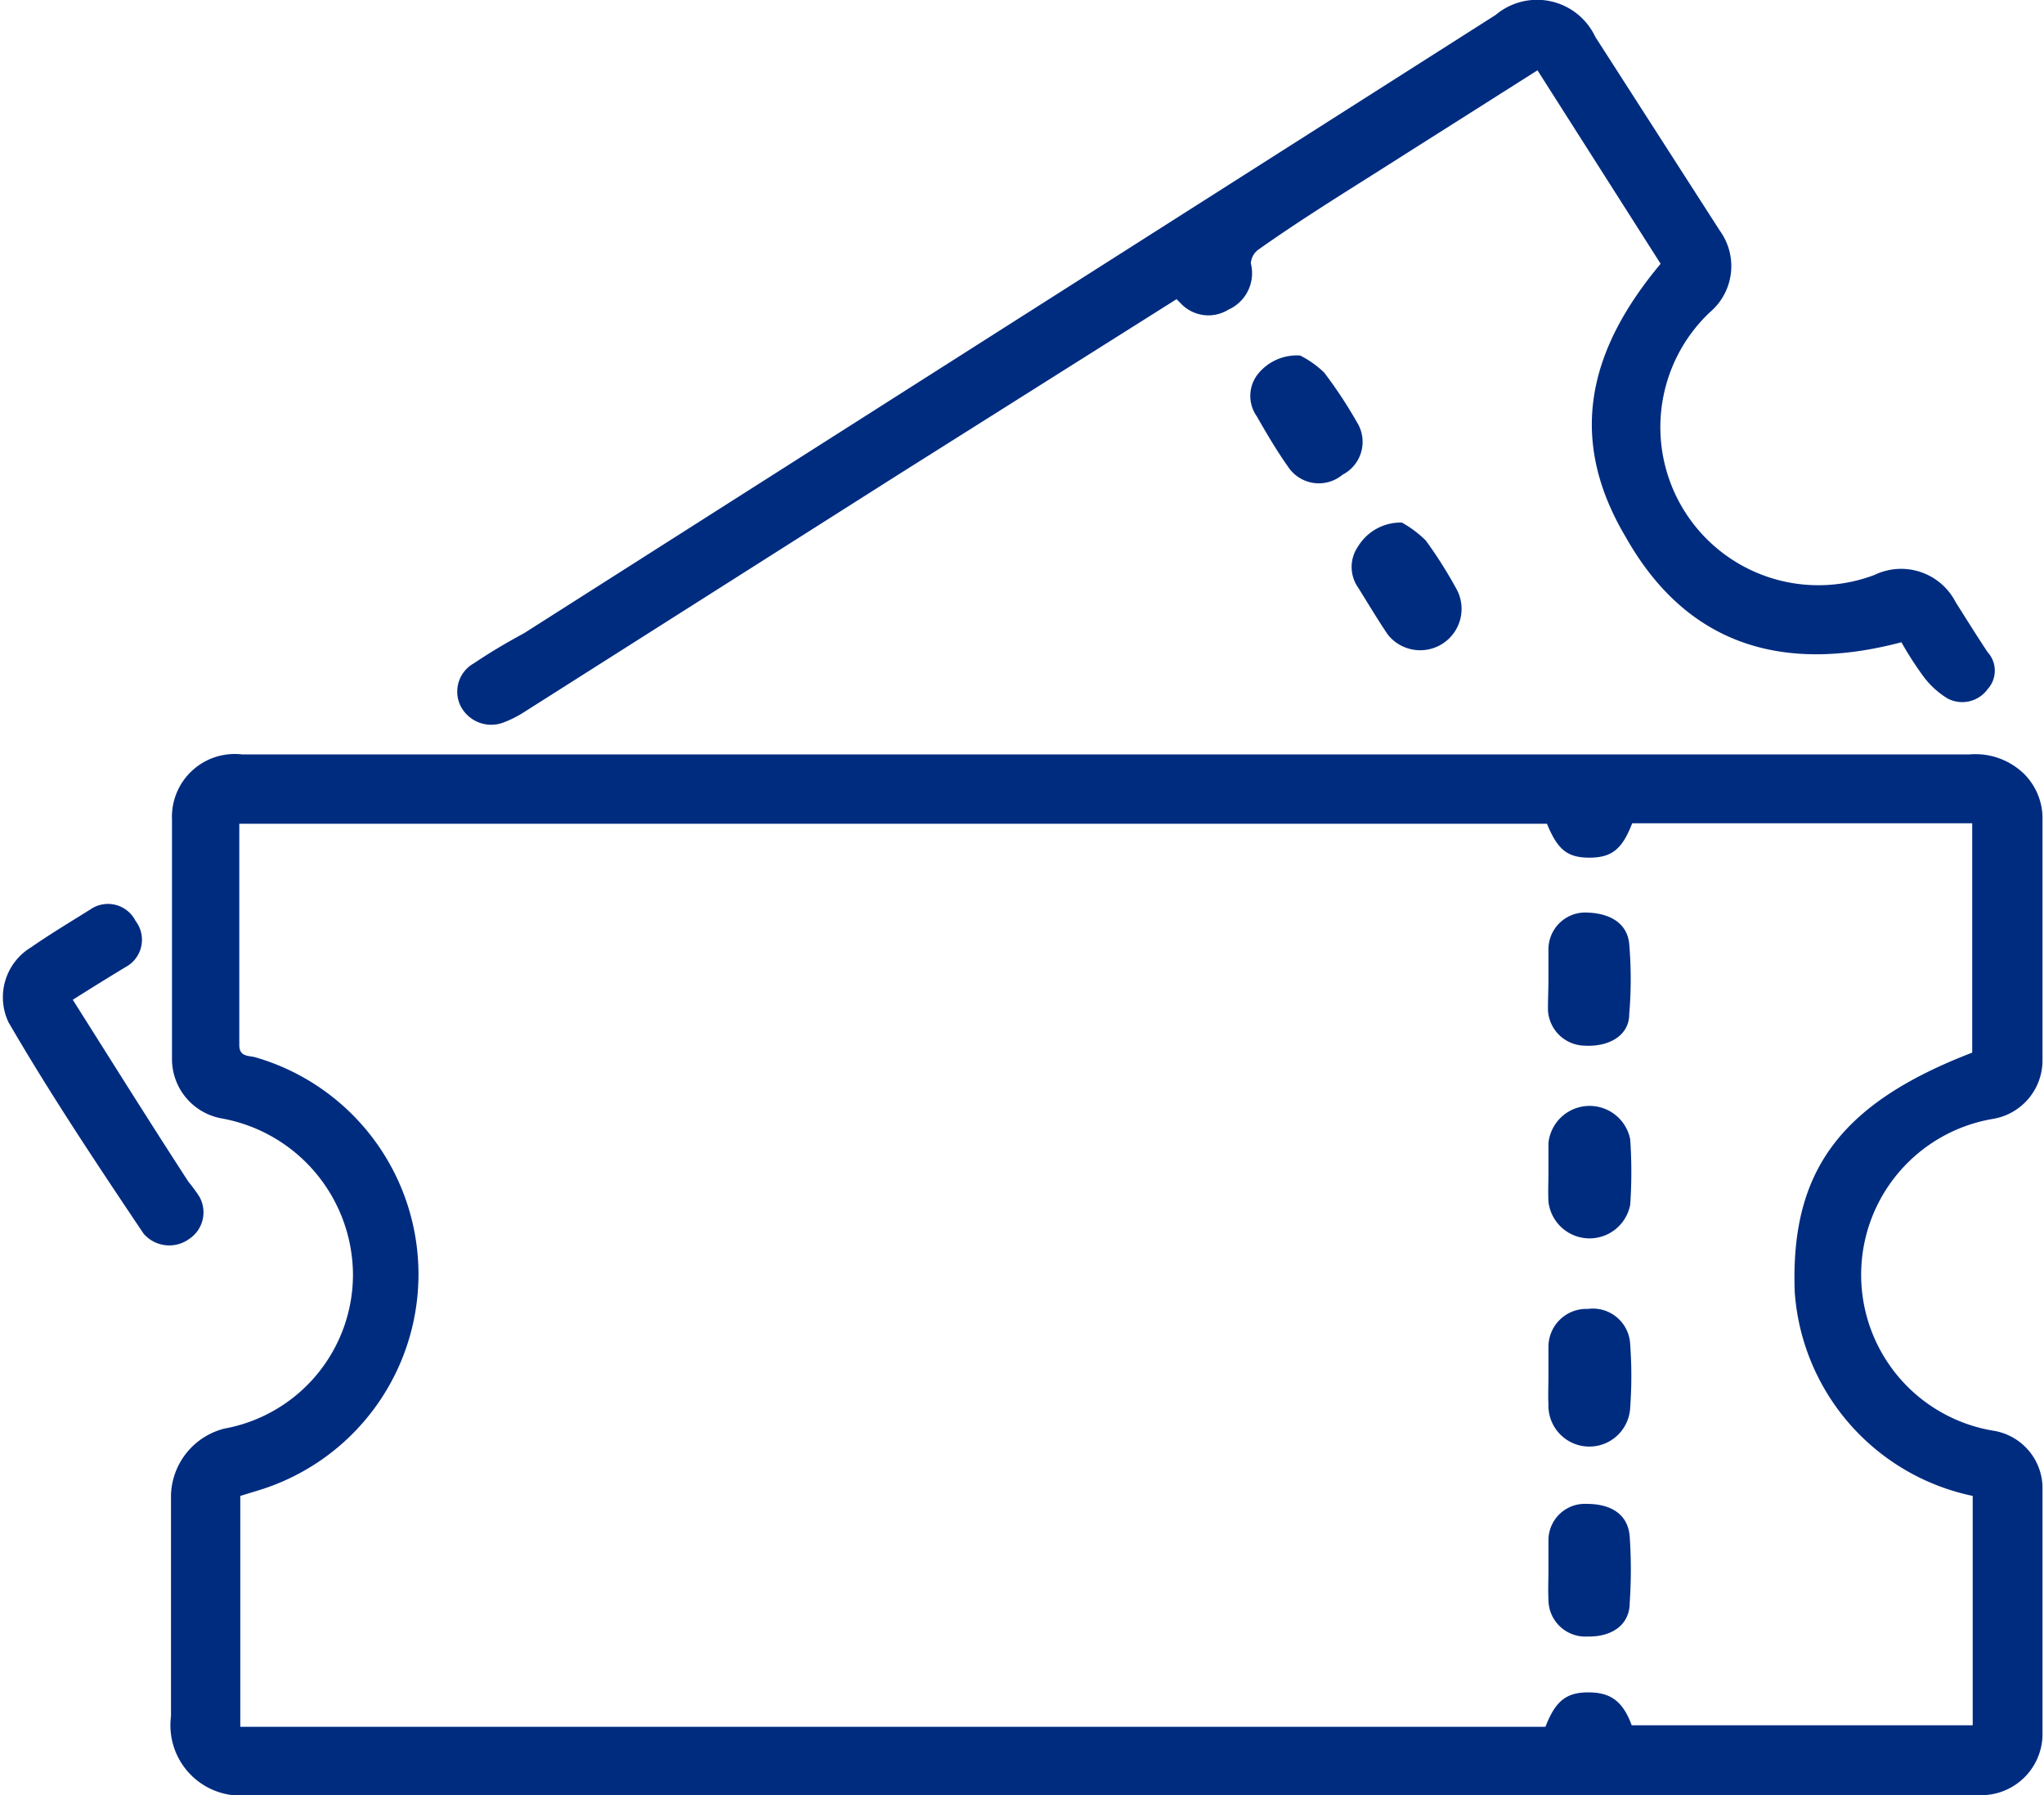 <svg id="Layer_1" data-name="Layer 1" xmlns="http://www.w3.org/2000/svg" viewBox="0 0 41 36"><defs><style>.cls-1{fill:#002c80;}</style></defs><path class="cls-1" d="M22.2,15.13H39.5a1.4,1.4,0,0,1,1.09.38,1.26,1.26,0,0,1,.38.93c0,1.61,0,3.23,0,4.84a1.19,1.19,0,0,1-1,1.16,3.17,3.17,0,0,0,0,6.25,1.17,1.17,0,0,1,1,1.12c0,1.64,0,3.29,0,4.93A1.23,1.23,0,0,1,39.67,36c-.86,0-1.72,0-2.58,0Q21,36,5,36a1.41,1.41,0,0,1-1.57-1.58c0-1.49,0-3,0-4.45A1.42,1.42,0,0,1,4.5,28.65a3.14,3.14,0,0,0,2.58-3.11,3.2,3.2,0,0,0-2.63-3.11,1.21,1.21,0,0,1-1-1.18c0-1.61,0-3.21,0-4.81a1.26,1.26,0,0,1,1.41-1.31ZM32.73,34.6h6.84V30A4.5,4.5,0,0,1,36,25.91c-.09-2.42.91-3.78,3.56-4.8v-4.6H32.74c-.2.52-.41.69-.86.69s-.64-.17-.85-.68H4.8c0,1.49,0,3,0,4.44,0,.23.18.21.31.24a4.53,4.53,0,0,1,.07,8.69L4.82,30v4.63H31c.2-.52.42-.69.86-.69S32.55,34.11,32.73,34.6Z"/><path class="cls-1" d="M33.31,5.29,30.84,1.41,27.51,3.52C26.75,4,26,4.47,25.25,5a.37.37,0,0,0-.16.28.8.8,0,0,1-.45.93.76.76,0,0,1-.95-.12L23.6,6,18,9.53l-7.47,4.74a2.2,2.2,0,0,1-.46.23.69.69,0,0,1-.84-.36.65.65,0,0,1,.28-.84c.31-.21.63-.4,1-.6L30,.3a1.29,1.29,0,0,1,2,.44L34.5,4.63a1.21,1.21,0,0,1-.2,1.63,3.17,3.17,0,0,0,3.3,5.27,1.23,1.23,0,0,1,1.63.55c.21.33.42.67.64,1a.55.55,0,0,1,0,.74.63.63,0,0,1-.8.19,1.71,1.71,0,0,1-.47-.42,6.62,6.62,0,0,1-.46-.71l0,0c-2.34.62-4.29.09-5.53-2.11C31.42,8.77,31.88,7,33.31,5.29Z"/><path class="cls-1" d="M1.46,20.05C2.25,21.3,3,22.5,3.78,23.7A3.14,3.14,0,0,1,4,24a.64.64,0,0,1-.21.85.68.68,0,0,1-.91-.11C1.94,23.34,1,21.93.17,20.5A1.17,1.17,0,0,1,.62,19c.39-.27.79-.51,1.19-.76a.62.62,0,0,1,.91.23.62.62,0,0,1-.16.9C2.21,19.58,1.84,19.81,1.46,20.05Z"/><path class="cls-1" d="M26.08,7.13a2,2,0,0,1,.48.34,9,9,0,0,1,.66,1,.74.74,0,0,1-.29,1.05.74.74,0,0,1-1.1-.17c-.22-.31-.42-.65-.62-1a.71.71,0,0,1,0-.82A1,1,0,0,1,26.08,7.13Z"/><path class="cls-1" d="M28.12,10.48a2.21,2.21,0,0,1,.48.36,9,9,0,0,1,.63,1,.83.83,0,0,1-1.39.89c-.21-.31-.4-.63-.6-.95a.72.72,0,0,1,0-.82A1,1,0,0,1,28.12,10.48Z"/><path class="cls-1" d="M31.06,23.49c0-.19,0-.38,0-.57a.83.83,0,0,1,1.64-.07,9.54,9.54,0,0,1,0,1.31.83.83,0,0,1-1.64-.06C31.05,23.9,31.06,23.7,31.06,23.49Z"/><path class="cls-1" d="M31.06,27.58c0-.19,0-.38,0-.57a.76.76,0,0,1,.79-.76.75.75,0,0,1,.85.72,8.69,8.69,0,0,1,0,1.25.82.82,0,0,1-1.64-.06C31.05,28,31.06,27.78,31.06,27.58Z"/><path class="cls-1" d="M31.06,19.63c0-.2,0-.4,0-.61a.74.74,0,0,1,.72-.72c.49,0,.86.2.9.63a8.3,8.3,0,0,1,0,1.41c0,.43-.41.66-.9.63a.75.75,0,0,1-.73-.72C31.05,20,31.06,19.84,31.06,19.63Z"/><path class="cls-1" d="M31.06,31.47c0-.19,0-.38,0-.58a.73.73,0,0,1,.77-.73c.5,0,.83.22.86.66a9.69,9.69,0,0,1,0,1.32c0,.45-.36.69-.85.68a.74.74,0,0,1-.78-.74C31.05,31.88,31.06,31.68,31.06,31.47Z"/></svg>